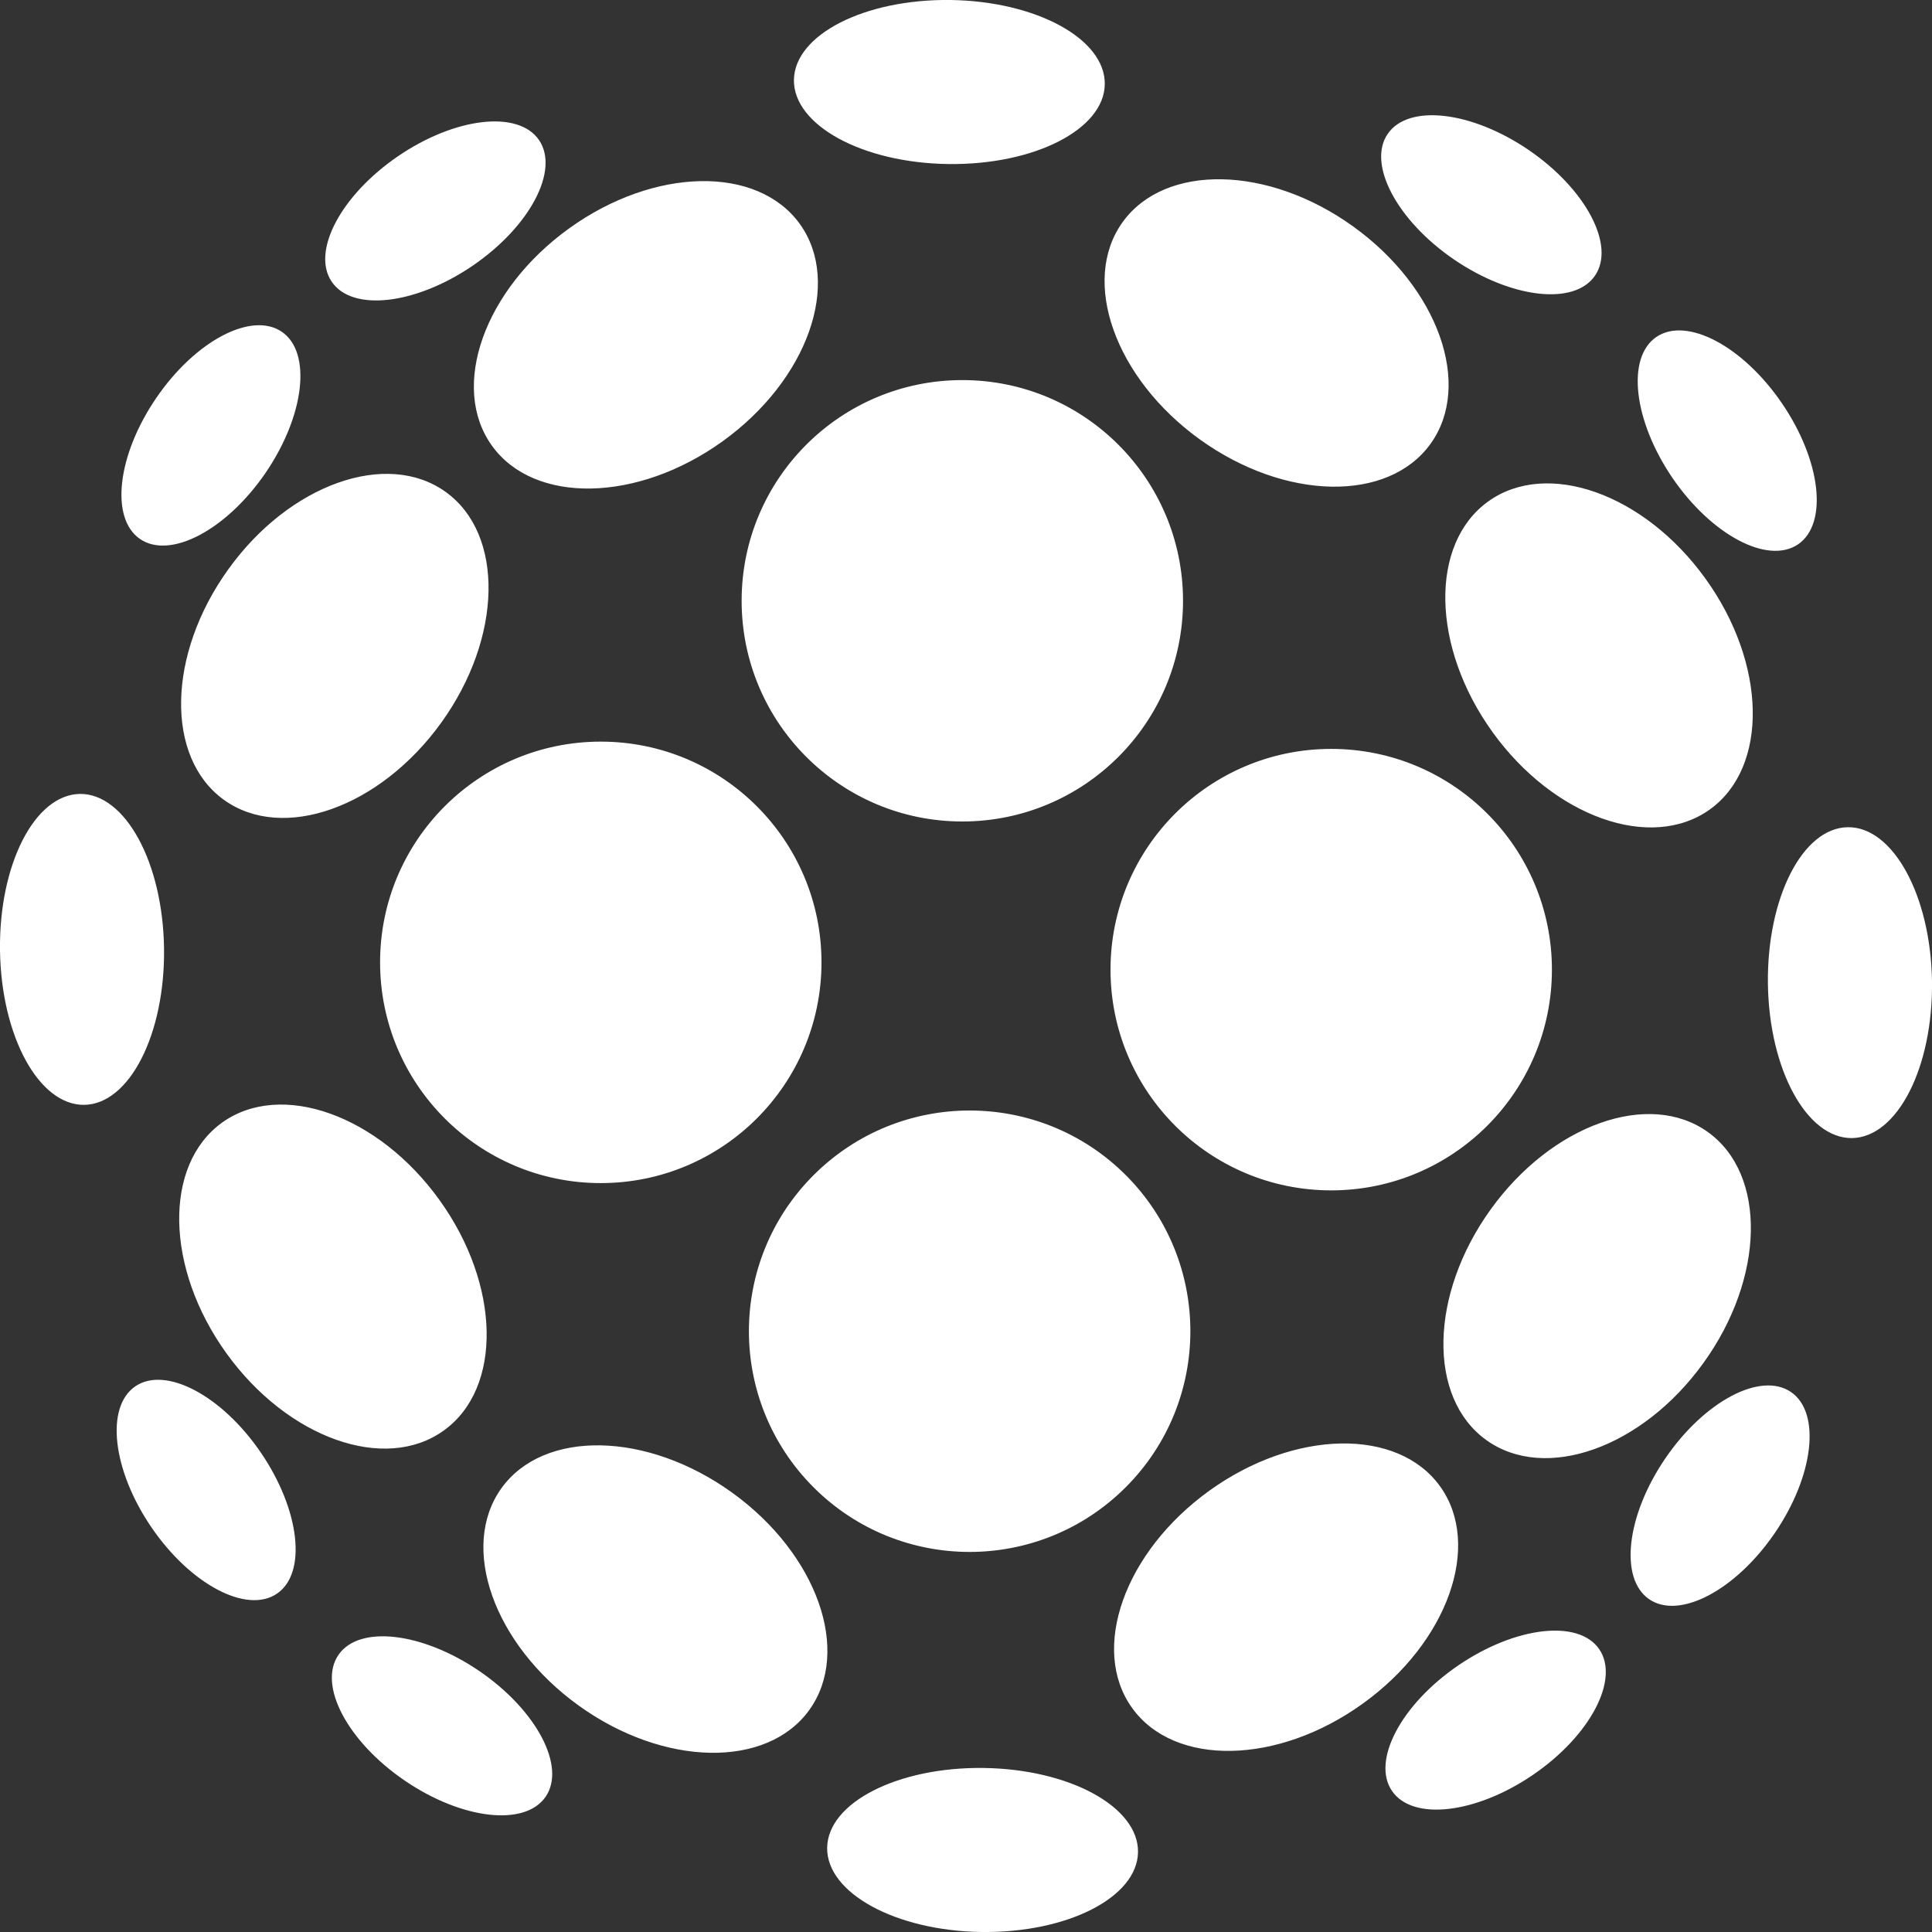 <?xml version="1.0" encoding="UTF-8"?>
<svg width="30px" height="30px" viewBox="0 0 30 30" version="1.1" xmlns="http://www.w3.org/2000/svg" xmlns:xlink="http://www.w3.org/1999/xlink">
    <rect x="0" y="0" width="30" height="30" fill="#333333" stroke="none"/>
    <!-- Generator: Sketch 49.3 (51167) - http://www.bohemiancoding.com/sketch -->
    <title>getTrading</title>
    <desc>Created with Sketch.</desc>
    <defs></defs>
    <g id="Page-1" stroke="none" stroke-width="1" fill="none" fill-rule="evenodd">
        <g id="Info-Center_Trading" transform="translate(-418, -164)" fill="#FFFFFF" fill-rule="nonzero">
            <g id="Group-4" transform="translate(0, 109)">
                <g id="Group-34" transform="translate(301, 0)">
                    <g id="Group-6">
                        <g id="Group" transform="translate(102, 40)">
                            <path d="M29.943,27.756 C28.05,27.756 26.516,26.222 26.516,24.329 C26.516,22.436 28.05,20.902 29.943,20.902 C31.836,20.902 33.37,22.436 33.37,24.329 C33.37,26.222 31.836,27.756 29.943,27.756 Z M32.432,18.449 C33.09,17.536 34.693,17.566 36.013,18.517 C37.334,19.467 37.871,20.978 37.213,21.892 C36.556,22.805 34.952,22.774 33.632,21.824 C32.312,20.873 31.775,19.362 32.432,18.449 Z M37.577,19.029 C36.689,18.421 36.228,17.547 36.548,17.079 C36.87,16.61 37.849,16.723 38.739,17.33 C39.627,17.938 40.088,18.812 39.767,19.28 C39.447,19.749 38.467,19.636 37.577,19.029 Z M29.724,17.547 C28.391,17.53 27.319,16.943 27.328,16.241 C27.338,15.538 28.426,14.983 29.76,15 C31.092,15.019 32.165,15.605 32.155,16.308 C32.146,17.01 31.057,17.565 29.724,17.547 Z M22.639,21.921 C21.981,21.007 22.518,19.496 23.838,18.546 C25.158,17.595 26.761,17.564 27.42,18.478 C28.077,19.392 27.541,20.902 26.22,21.853 C24.9,22.803 23.296,22.834 22.639,21.921 Z M22.341,19.125 C21.452,19.732 20.472,19.845 20.152,19.376 C19.831,18.907 20.291,18.034 21.18,17.426 C22.069,16.819 23.049,16.706 23.37,17.175 C23.69,17.644 23.23,18.517 22.341,19.125 Z M24.329,33.371 C22.436,33.371 20.902,31.836 20.902,29.943 C20.902,28.051 22.436,26.516 24.329,26.516 C26.222,26.516 27.756,28.051 27.756,29.943 C27.756,31.836 26.222,33.371 24.329,33.371 Z M18.448,32.432 C19.362,31.775 20.873,32.312 21.823,33.632 C22.774,34.952 22.805,36.556 21.891,37.213 C20.978,37.871 19.467,37.334 18.516,36.014 C17.565,34.694 17.535,33.09 18.448,32.432 Z M17.101,36.527 C17.569,36.207 18.443,36.666 19.05,37.555 C19.657,38.445 19.77,39.425 19.302,39.745 C18.833,40.066 17.96,39.606 17.352,38.717 C16.745,37.828 16.632,36.848 17.101,36.527 Z M17.547,29.724 C17.565,31.057 17.01,32.146 16.308,32.156 C15.605,32.165 15.019,31.092 15,29.76 C14.982,28.427 15.537,27.339 16.241,27.328 C16.943,27.32 17.529,28.392 17.547,29.724 Z M18.477,27.42 C17.564,26.762 17.595,25.159 18.546,23.839 C19.495,22.518 21.007,21.981 21.921,22.639 C22.834,23.296 22.803,24.9 21.853,26.22 C20.902,27.541 19.391,28.078 18.477,27.42 Z M19.125,22.341 C18.516,23.231 17.643,23.69 17.175,23.37 C16.706,23.049 16.819,22.069 17.426,21.18 C18.033,20.291 18.907,19.832 19.376,20.152 C19.844,20.472 19.731,21.452 19.125,22.341 Z M32.48,38.094 C31.141,39.433 28.972,39.433 27.633,38.095 C26.295,36.756 26.294,34.586 27.633,33.248 C28.971,31.91 31.142,31.909 32.481,33.247 C33.819,34.586 33.818,36.756 32.48,38.094 Z M27.567,41.552 C26.91,42.465 25.306,42.435 23.986,41.484 C22.666,40.533 22.129,39.022 22.787,38.108 C23.444,37.195 25.048,37.226 26.368,38.177 C27.688,39.128 28.225,40.639 27.567,41.552 Z M22.445,40.949 C23.333,41.557 23.793,42.431 23.473,42.899 C23.152,43.368 22.172,43.255 21.283,42.648 C20.394,42.04 19.934,41.167 20.255,40.698 C20.575,40.229 21.555,40.342 22.445,40.949 Z M30.275,42.453 C31.608,42.471 32.68,43.057 32.671,43.759 C32.661,44.463 31.573,45.017 30.239,45 C28.907,44.981 27.835,44.395 27.844,43.692 C27.854,42.99 28.943,42.435 30.275,42.453 Z M37.361,38.079 C38.019,38.993 37.482,40.505 36.161,41.454 C34.841,42.405 33.238,42.436 32.58,41.522 C31.922,40.609 32.459,39.098 33.779,38.147 C35.099,37.197 36.703,37.166 37.361,38.079 Z M37.643,40.861 C38.533,40.254 39.513,40.141 39.833,40.609 C40.153,41.078 39.694,41.952 38.805,42.559 C37.916,43.166 36.936,43.279 36.615,42.81 C36.295,42.342 36.754,41.469 37.643,40.861 Z M35.671,33.484 C33.778,33.484 32.244,31.949 32.244,30.057 C32.244,28.164 33.778,26.629 35.671,26.629 C37.564,26.629 39.098,28.164 39.098,30.057 C39.098,31.949 37.564,33.484 35.671,33.484 Z M41.483,23.986 C42.434,25.306 42.465,26.91 41.552,27.568 C40.638,28.225 39.127,27.688 38.176,26.368 C37.225,25.048 37.195,23.444 38.108,22.787 C39.022,22.129 40.534,22.666 41.483,23.986 Z M42.921,23.452 C42.452,23.771 41.579,23.311 40.971,22.423 C40.364,21.533 40.251,20.553 40.719,20.233 C41.189,19.912 42.062,20.372 42.669,21.261 C43.277,22.15 43.39,23.13 42.921,23.452 Z M43.692,27.845 C44.395,27.835 44.981,28.908 45,30.24 C45.017,31.574 44.462,32.661 43.758,32.672 C43.057,32.681 42.47,31.609 42.452,30.276 C42.435,28.943 42.99,27.854 43.692,27.845 Z M38.079,37.361 C37.165,36.704 37.196,35.1 38.147,33.78 C39.098,32.459 40.608,31.922 41.522,32.58 C42.436,33.238 42.404,34.841 41.453,36.161 C40.504,37.482 38.993,38.019 38.079,37.361 Z M40.86,37.644 C41.468,36.755 42.341,36.295 42.81,36.615 C43.279,36.936 43.166,37.916 42.559,38.805 C41.951,39.694 41.078,40.154 40.609,39.833 C40.141,39.514 40.253,38.533 40.86,37.644 Z" id="getTrading"></path>
                        </g>
                    </g>
                </g>
            </g>
        </g>
    </g>
</svg>